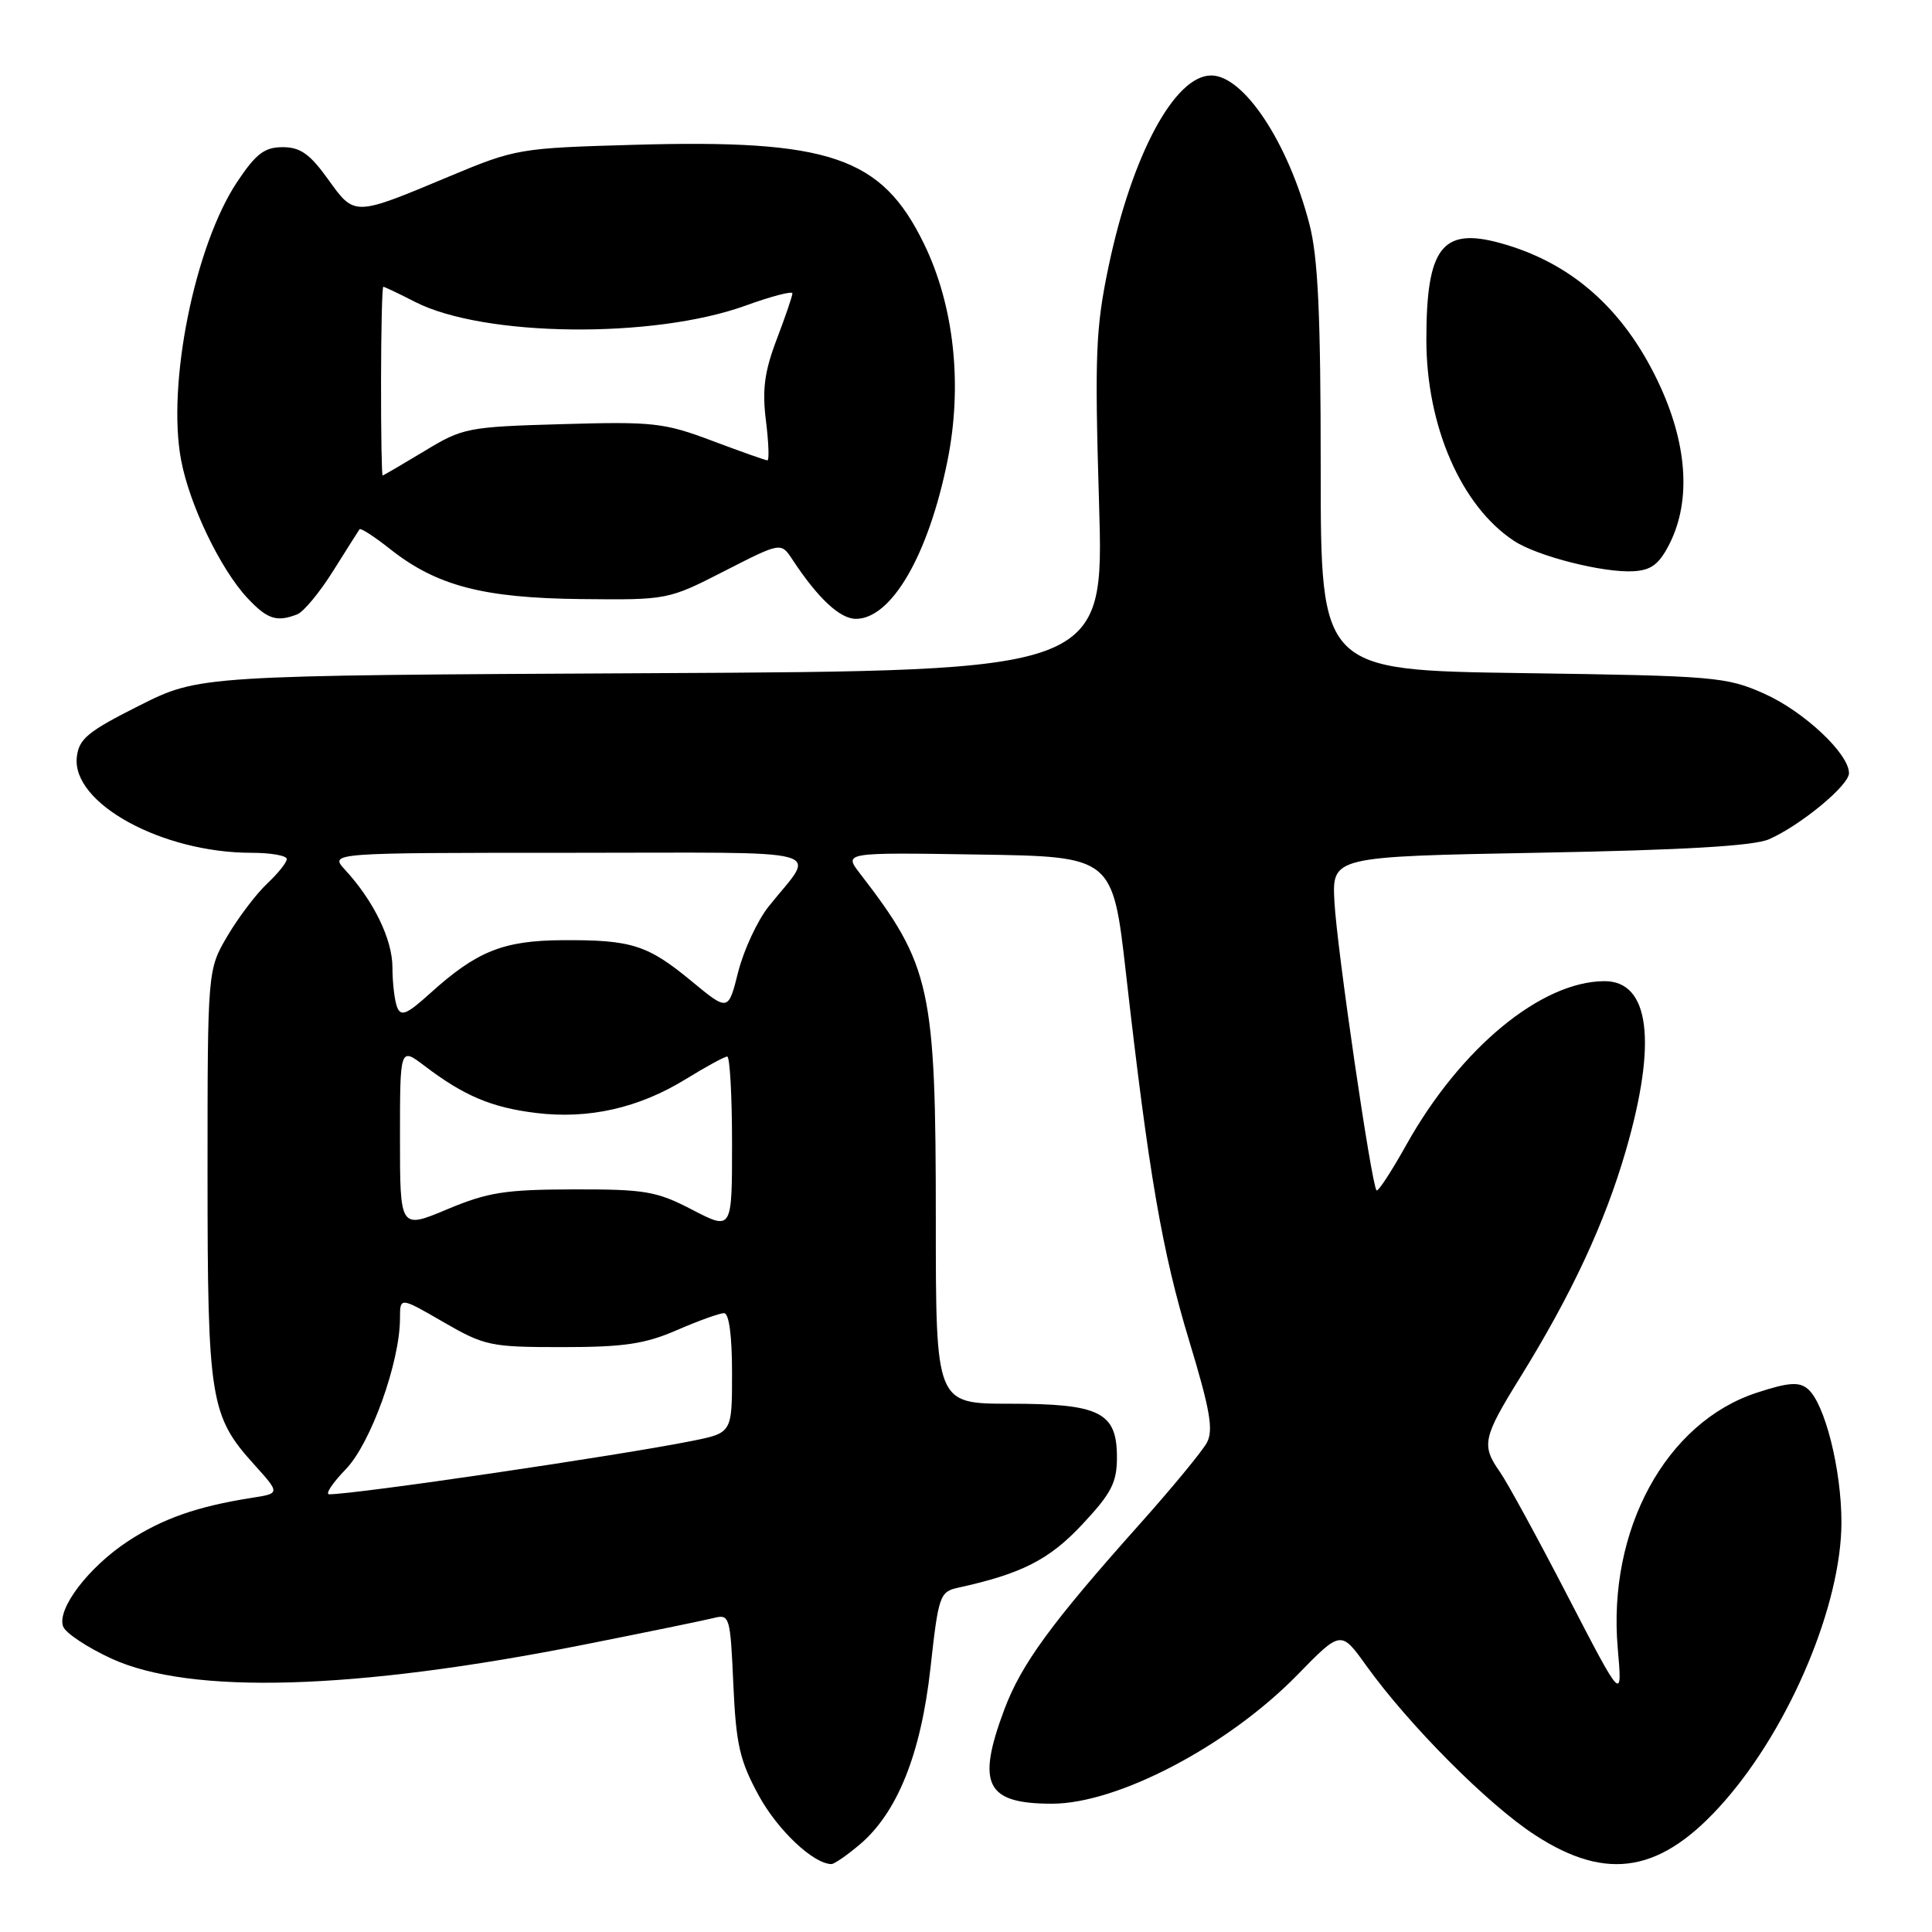 <?xml version="1.0" encoding="UTF-8" standalone="no"?>
<!DOCTYPE svg PUBLIC "-//W3C//DTD SVG 1.1//EN" "http://www.w3.org/Graphics/SVG/1.1/DTD/svg11.dtd" >
<svg xmlns="http://www.w3.org/2000/svg" xmlns:xlink="http://www.w3.org/1999/xlink" version="1.1" viewBox="0 0 256 256">
 <g >
 <path fill="currentColor"
d=" M 113.87 244.45 C 118.89 240.23 122.02 232.45 123.29 221.04 C 124.35 211.41 124.53 210.91 126.95 210.38 C 135.36 208.54 139.04 206.67 143.41 201.99 C 147.27 197.86 148.00 196.46 148.00 193.10 C 148.00 187.12 145.75 186.00 133.78 186.00 C 124.00 186.00 124.00 186.00 124.00 161.71 C 124.00 130.88 123.35 127.93 113.94 115.73 C 111.80 112.95 111.80 112.95 129.62 113.23 C 147.44 113.50 147.44 113.50 149.20 129.00 C 152.21 155.53 153.98 165.82 157.57 177.65 C 160.35 186.82 160.81 189.49 159.92 191.16 C 159.30 192.30 155.33 197.12 151.09 201.87 C 139.27 215.11 135.33 220.50 133.07 226.54 C 129.36 236.47 130.64 239.00 139.40 239.00 C 148.12 239.00 162.76 231.31 171.93 221.91 C 177.68 216.02 177.68 216.02 181.04 220.71 C 186.72 228.61 197.19 239.13 203.41 243.16 C 213.04 249.42 220.23 248.13 228.53 238.64 C 237.24 228.69 244.00 212.55 244.00 201.71 C 244.00 194.67 241.78 185.90 239.53 184.03 C 238.38 183.07 236.97 183.17 232.79 184.54 C 220.75 188.46 212.99 202.71 214.36 218.41 C 214.98 225.50 214.98 225.50 207.73 211.50 C 203.75 203.80 199.70 196.39 198.74 195.03 C 196.27 191.51 196.48 190.51 201.39 182.58 C 208.25 171.50 212.63 162.10 215.43 152.47 C 219.61 138.05 218.59 129.99 212.59 130.01 C 204.22 130.04 193.52 138.87 186.35 151.69 C 184.38 155.22 182.60 157.94 182.40 157.73 C 181.73 157.06 177.14 125.63 176.82 119.50 C 176.50 113.50 176.50 113.50 204.00 112.99 C 223.07 112.64 232.39 112.09 234.39 111.21 C 238.57 109.38 245.00 104.07 245.00 102.45 C 245.00 99.86 239.02 94.26 233.76 91.91 C 228.75 89.68 227.21 89.55 201.75 89.19 C 175.00 88.81 175.00 88.81 175.00 62.11 C 175.00 41.65 174.65 34.08 173.50 29.68 C 170.70 18.90 164.81 10.00 160.49 10.00 C 155.65 10.00 150.00 20.51 146.90 35.27 C 145.18 43.48 145.04 46.95 145.63 66.70 C 146.29 88.90 146.29 88.90 86.34 89.20 C 26.40 89.50 26.40 89.50 18.45 93.50 C 11.64 96.92 10.45 97.90 10.18 100.31 C 9.48 106.43 21.45 113.00 33.32 113.00 C 35.89 113.00 38.00 113.37 38.00 113.83 C 38.00 114.28 36.83 115.74 35.40 117.08 C 33.98 118.41 31.61 121.53 30.15 124.00 C 27.50 128.50 27.50 128.50 27.50 155.50 C 27.50 185.46 27.84 187.61 33.69 194.07 C 37.13 197.89 37.13 197.89 33.31 198.48 C 26.13 199.61 21.55 201.22 16.97 204.21 C 11.73 207.65 7.49 213.22 8.37 215.53 C 8.70 216.39 11.57 218.30 14.74 219.76 C 25.24 224.60 46.99 223.96 77.40 217.92 C 85.62 216.29 93.34 214.70 94.55 214.40 C 96.68 213.86 96.77 214.14 97.17 223.17 C 97.53 231.16 98.01 233.28 100.54 237.92 C 103.06 242.53 107.79 246.98 110.17 247.00 C 110.54 247.00 112.21 245.85 113.87 244.45 Z  M 39.37 81.41 C 40.22 81.09 42.36 78.50 44.14 75.66 C 45.92 72.82 47.50 70.33 47.64 70.13 C 47.79 69.93 49.62 71.11 51.70 72.76 C 57.87 77.63 64.01 79.24 77.00 79.38 C 88.46 79.50 88.52 79.49 95.99 75.67 C 103.48 71.84 103.48 71.84 104.99 74.13 C 108.38 79.28 111.30 82.00 113.41 82.00 C 118.12 82.00 123.02 73.56 125.54 61.08 C 127.57 51.06 126.44 40.53 122.44 32.32 C 116.83 20.78 109.99 18.44 83.94 19.19 C 68.80 19.62 68.33 19.70 59.50 23.39 C 46.84 28.69 47.01 28.68 43.46 23.74 C 41.06 20.40 39.79 19.50 37.46 19.50 C 35.06 19.50 33.92 20.36 31.44 24.08 C 25.81 32.51 22.09 50.93 24.00 60.98 C 25.12 66.92 29.23 75.45 32.79 79.25 C 35.42 82.05 36.65 82.46 39.37 81.41 Z  M 221.25 72.00 C 224.13 66.24 223.56 58.62 219.65 50.47 C 215.02 40.81 208.11 34.76 198.77 32.20 C 191.08 30.09 189.00 32.82 189.00 45.01 C 189.00 56.47 193.63 67.09 200.63 71.68 C 203.75 73.72 212.52 75.94 216.50 75.69 C 218.84 75.54 219.88 74.73 221.25 72.00 Z  M 45.82 194.68 C 49.12 191.28 53.00 180.48 53.00 174.68 C 53.00 171.85 53.00 171.85 58.75 175.18 C 64.22 178.34 64.99 178.50 74.50 178.50 C 82.67 178.50 85.45 178.09 89.69 176.25 C 92.54 175.01 95.35 174.00 95.94 174.00 C 96.60 174.00 97.00 176.99 97.00 181.93 C 97.00 189.86 97.00 189.86 91.75 190.92 C 82.10 192.86 47.20 198.00 43.62 198.00 C 43.06 198.00 44.05 196.51 45.82 194.68 Z  M 53.00 150.81 C 53.00 138.76 53.00 138.76 56.25 141.23 C 61.47 145.20 65.13 146.75 71.00 147.47 C 77.97 148.33 84.63 146.83 90.85 143.00 C 93.53 141.35 96.01 140.00 96.36 140.00 C 96.71 140.00 97.00 145.18 97.00 151.52 C 97.00 163.03 97.00 163.03 91.75 160.31 C 87.00 157.84 85.50 157.58 76.00 157.60 C 66.95 157.62 64.64 157.98 59.25 160.24 C 53.00 162.86 53.00 162.86 53.00 150.81 Z  M 52.61 133.43 C 52.28 132.55 52.00 130.19 52.00 128.17 C 51.99 124.47 49.53 119.39 45.72 115.25 C 43.65 113.00 43.65 113.00 75.45 113.00 C 111.16 113.00 108.15 112.18 101.83 120.14 C 100.36 121.99 98.56 125.87 97.82 128.76 C 96.50 134.03 96.50 134.03 91.62 130.00 C 85.81 125.20 83.68 124.52 74.50 124.58 C 66.69 124.63 63.18 126.04 57.05 131.57 C 53.90 134.42 53.12 134.75 52.61 133.43 Z  M 50.49 50.50 C 50.50 43.63 50.63 38.00 50.79 38.00 C 50.95 38.00 52.85 38.90 55.01 40.01 C 64.13 44.66 86.56 44.91 98.75 40.51 C 102.19 39.26 105.00 38.53 105.00 38.87 C 105.00 39.22 104.06 41.97 102.91 44.99 C 101.29 49.25 100.98 51.65 101.49 55.74 C 101.85 58.63 101.94 61.00 101.69 61.00 C 101.44 61.00 98.15 59.83 94.37 58.41 C 88.00 56.01 86.55 55.85 74.50 56.20 C 61.94 56.56 61.32 56.68 56.21 59.79 C 53.29 61.55 50.81 63.00 50.70 63.00 C 50.58 63.00 50.48 57.38 50.49 50.50 Z "/>
</g>
</svg>
